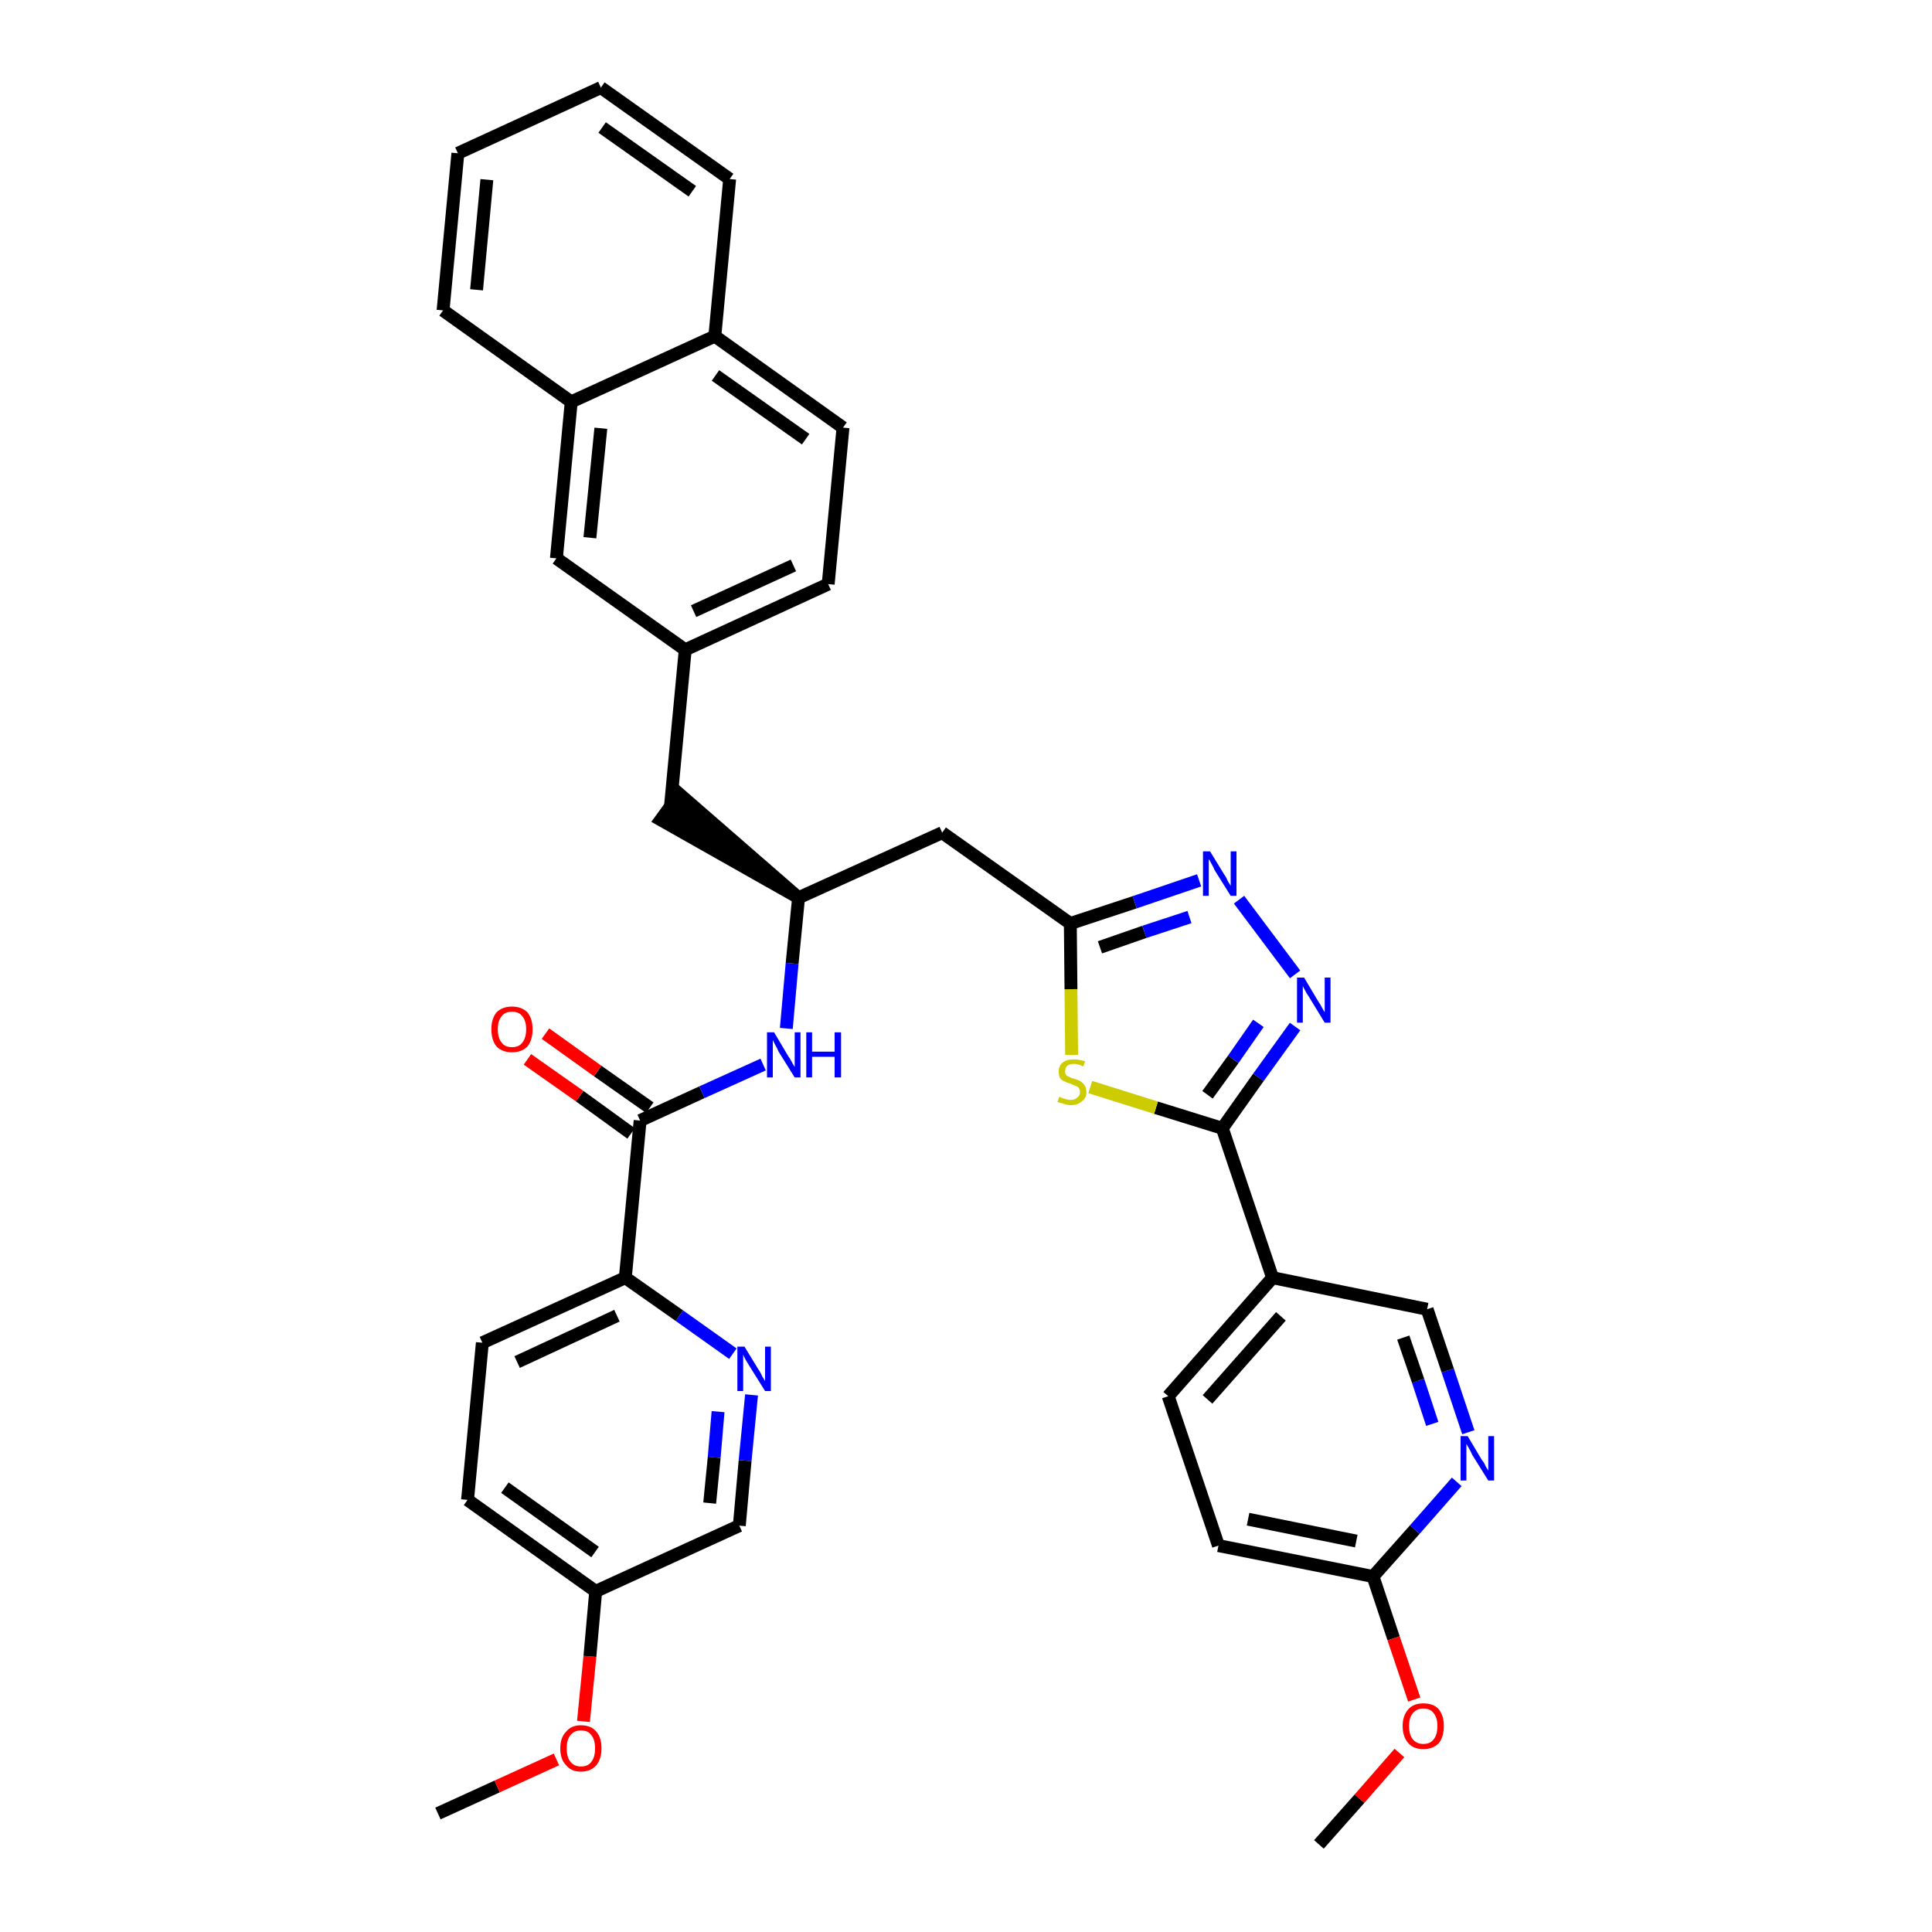 <?xml version='1.0' encoding='iso-8859-1'?>
<svg version='1.1' baseProfile='full'
              xmlns='http://www.w3.org/2000/svg'
                      xmlns:rdkit='http://www.rdkit.org/xml'
                      xmlns:xlink='http://www.w3.org/1999/xlink'
                  xml:space='preserve'
width='300px' height='300px' viewBox='0 0 300 300'>
<!-- END OF HEADER -->
<path class='bond-0 atom-0 atom-1' d='M 68.0,281.6 L 77.2,277.4' style='fill:none;fill-rule:evenodd;stroke:#000000;stroke-width:2.0px;stroke-linecap:butt;stroke-linejoin:miter;stroke-opacity:1' />
<path class='bond-0 atom-0 atom-1' d='M 77.2,277.4 L 86.4,273.2' style='fill:none;fill-rule:evenodd;stroke:#FF0000;stroke-width:2.0px;stroke-linecap:butt;stroke-linejoin:miter;stroke-opacity:1' />
<path class='bond-1 atom-1 atom-2' d='M 90.6,267.3 L 91.6,257.2' style='fill:none;fill-rule:evenodd;stroke:#FF0000;stroke-width:2.0px;stroke-linecap:butt;stroke-linejoin:miter;stroke-opacity:1' />
<path class='bond-1 atom-1 atom-2' d='M 91.6,257.2 L 92.5,247.1' style='fill:none;fill-rule:evenodd;stroke:#000000;stroke-width:2.0px;stroke-linecap:butt;stroke-linejoin:miter;stroke-opacity:1' />
<path class='bond-2 atom-2 atom-3' d='M 92.5,247.1 L 72.6,232.9' style='fill:none;fill-rule:evenodd;stroke:#000000;stroke-width:2.0px;stroke-linecap:butt;stroke-linejoin:miter;stroke-opacity:1' />
<path class='bond-2 atom-2 atom-3' d='M 92.4,241.0 L 78.4,231.0' style='fill:none;fill-rule:evenodd;stroke:#000000;stroke-width:2.0px;stroke-linecap:butt;stroke-linejoin:miter;stroke-opacity:1' />
<path class='bond-36 atom-36 atom-2' d='M 114.8,236.9 L 92.5,247.1' style='fill:none;fill-rule:evenodd;stroke:#000000;stroke-width:2.0px;stroke-linecap:butt;stroke-linejoin:miter;stroke-opacity:1' />
<path class='bond-3 atom-3 atom-4' d='M 72.6,232.9 L 74.9,208.5' style='fill:none;fill-rule:evenodd;stroke:#000000;stroke-width:2.0px;stroke-linecap:butt;stroke-linejoin:miter;stroke-opacity:1' />
<path class='bond-4 atom-4 atom-5' d='M 74.9,208.5 L 97.1,198.4' style='fill:none;fill-rule:evenodd;stroke:#000000;stroke-width:2.0px;stroke-linecap:butt;stroke-linejoin:miter;stroke-opacity:1' />
<path class='bond-4 atom-4 atom-5' d='M 80.3,211.5 L 95.8,204.3' style='fill:none;fill-rule:evenodd;stroke:#000000;stroke-width:2.0px;stroke-linecap:butt;stroke-linejoin:miter;stroke-opacity:1' />
<path class='bond-5 atom-5 atom-6' d='M 97.1,198.4 L 99.4,174.0' style='fill:none;fill-rule:evenodd;stroke:#000000;stroke-width:2.0px;stroke-linecap:butt;stroke-linejoin:miter;stroke-opacity:1' />
<path class='bond-34 atom-5 atom-35' d='M 97.1,198.4 L 105.5,204.3' style='fill:none;fill-rule:evenodd;stroke:#000000;stroke-width:2.0px;stroke-linecap:butt;stroke-linejoin:miter;stroke-opacity:1' />
<path class='bond-34 atom-5 atom-35' d='M 105.5,204.3 L 113.8,210.2' style='fill:none;fill-rule:evenodd;stroke:#0000FF;stroke-width:2.0px;stroke-linecap:butt;stroke-linejoin:miter;stroke-opacity:1' />
<path class='bond-6 atom-6 atom-7' d='M 100.9,172.0 L 92.8,166.3' style='fill:none;fill-rule:evenodd;stroke:#000000;stroke-width:2.0px;stroke-linecap:butt;stroke-linejoin:miter;stroke-opacity:1' />
<path class='bond-6 atom-6 atom-7' d='M 92.8,166.3 L 84.7,160.5' style='fill:none;fill-rule:evenodd;stroke:#FF0000;stroke-width:2.0px;stroke-linecap:butt;stroke-linejoin:miter;stroke-opacity:1' />
<path class='bond-6 atom-6 atom-7' d='M 98.0,176.0 L 90.0,170.2' style='fill:none;fill-rule:evenodd;stroke:#000000;stroke-width:2.0px;stroke-linecap:butt;stroke-linejoin:miter;stroke-opacity:1' />
<path class='bond-6 atom-6 atom-7' d='M 90.0,170.2 L 81.9,164.5' style='fill:none;fill-rule:evenodd;stroke:#FF0000;stroke-width:2.0px;stroke-linecap:butt;stroke-linejoin:miter;stroke-opacity:1' />
<path class='bond-7 atom-6 atom-8' d='M 99.4,174.0 L 109.0,169.6' style='fill:none;fill-rule:evenodd;stroke:#000000;stroke-width:2.0px;stroke-linecap:butt;stroke-linejoin:miter;stroke-opacity:1' />
<path class='bond-7 atom-6 atom-8' d='M 109.0,169.6 L 118.5,165.3' style='fill:none;fill-rule:evenodd;stroke:#0000FF;stroke-width:2.0px;stroke-linecap:butt;stroke-linejoin:miter;stroke-opacity:1' />
<path class='bond-8 atom-8 atom-9' d='M 122.1,159.7 L 123.0,149.6' style='fill:none;fill-rule:evenodd;stroke:#0000FF;stroke-width:2.0px;stroke-linecap:butt;stroke-linejoin:miter;stroke-opacity:1' />
<path class='bond-8 atom-8 atom-9' d='M 123.0,149.6 L 124.0,139.4' style='fill:none;fill-rule:evenodd;stroke:#000000;stroke-width:2.0px;stroke-linecap:butt;stroke-linejoin:miter;stroke-opacity:1' />
<path class='bond-9 atom-9 atom-10' d='M 124.0,139.4 L 105.5,123.3 L 102.6,127.3 Z' style='fill:#000000;fill-rule:evenodd;fill-opacity:1;stroke:#000000;stroke-width:2.0px;stroke-linecap:butt;stroke-linejoin:miter;stroke-opacity:1;' />
<path class='bond-20 atom-9 atom-21' d='M 124.0,139.4 L 146.3,129.3' style='fill:none;fill-rule:evenodd;stroke:#000000;stroke-width:2.0px;stroke-linecap:butt;stroke-linejoin:miter;stroke-opacity:1' />
<path class='bond-10 atom-10 atom-11' d='M 104.1,125.3 L 106.4,100.9' style='fill:none;fill-rule:evenodd;stroke:#000000;stroke-width:2.0px;stroke-linecap:butt;stroke-linejoin:miter;stroke-opacity:1' />
<path class='bond-11 atom-11 atom-12' d='M 106.4,100.9 L 128.6,90.7' style='fill:none;fill-rule:evenodd;stroke:#000000;stroke-width:2.0px;stroke-linecap:butt;stroke-linejoin:miter;stroke-opacity:1' />
<path class='bond-11 atom-11 atom-12' d='M 107.7,94.9 L 123.2,87.8' style='fill:none;fill-rule:evenodd;stroke:#000000;stroke-width:2.0px;stroke-linecap:butt;stroke-linejoin:miter;stroke-opacity:1' />
<path class='bond-37 atom-20 atom-11' d='M 86.4,86.7 L 106.4,100.9' style='fill:none;fill-rule:evenodd;stroke:#000000;stroke-width:2.0px;stroke-linecap:butt;stroke-linejoin:miter;stroke-opacity:1' />
<path class='bond-12 atom-12 atom-13' d='M 128.6,90.7 L 130.9,66.4' style='fill:none;fill-rule:evenodd;stroke:#000000;stroke-width:2.0px;stroke-linecap:butt;stroke-linejoin:miter;stroke-opacity:1' />
<path class='bond-13 atom-13 atom-14' d='M 130.9,66.4 L 111.0,52.2' style='fill:none;fill-rule:evenodd;stroke:#000000;stroke-width:2.0px;stroke-linecap:butt;stroke-linejoin:miter;stroke-opacity:1' />
<path class='bond-13 atom-13 atom-14' d='M 125.1,68.2 L 111.1,58.3' style='fill:none;fill-rule:evenodd;stroke:#000000;stroke-width:2.0px;stroke-linecap:butt;stroke-linejoin:miter;stroke-opacity:1' />
<path class='bond-14 atom-14 atom-15' d='M 111.0,52.2 L 113.3,27.8' style='fill:none;fill-rule:evenodd;stroke:#000000;stroke-width:2.0px;stroke-linecap:butt;stroke-linejoin:miter;stroke-opacity:1' />
<path class='bond-39 atom-19 atom-14' d='M 88.7,62.4 L 111.0,52.2' style='fill:none;fill-rule:evenodd;stroke:#000000;stroke-width:2.0px;stroke-linecap:butt;stroke-linejoin:miter;stroke-opacity:1' />
<path class='bond-15 atom-15 atom-16' d='M 113.3,27.8 L 93.3,13.6' style='fill:none;fill-rule:evenodd;stroke:#000000;stroke-width:2.0px;stroke-linecap:butt;stroke-linejoin:miter;stroke-opacity:1' />
<path class='bond-15 atom-15 atom-16' d='M 107.5,29.7 L 93.5,19.8' style='fill:none;fill-rule:evenodd;stroke:#000000;stroke-width:2.0px;stroke-linecap:butt;stroke-linejoin:miter;stroke-opacity:1' />
<path class='bond-16 atom-16 atom-17' d='M 93.3,13.6 L 71.1,23.8' style='fill:none;fill-rule:evenodd;stroke:#000000;stroke-width:2.0px;stroke-linecap:butt;stroke-linejoin:miter;stroke-opacity:1' />
<path class='bond-17 atom-17 atom-18' d='M 71.1,23.8 L 68.8,48.2' style='fill:none;fill-rule:evenodd;stroke:#000000;stroke-width:2.0px;stroke-linecap:butt;stroke-linejoin:miter;stroke-opacity:1' />
<path class='bond-17 atom-17 atom-18' d='M 75.6,27.9 L 74.0,45.0' style='fill:none;fill-rule:evenodd;stroke:#000000;stroke-width:2.0px;stroke-linecap:butt;stroke-linejoin:miter;stroke-opacity:1' />
<path class='bond-18 atom-18 atom-19' d='M 68.8,48.2 L 88.7,62.4' style='fill:none;fill-rule:evenodd;stroke:#000000;stroke-width:2.0px;stroke-linecap:butt;stroke-linejoin:miter;stroke-opacity:1' />
<path class='bond-19 atom-19 atom-20' d='M 88.7,62.4 L 86.4,86.7' style='fill:none;fill-rule:evenodd;stroke:#000000;stroke-width:2.0px;stroke-linecap:butt;stroke-linejoin:miter;stroke-opacity:1' />
<path class='bond-19 atom-19 atom-20' d='M 93.3,66.5 L 91.6,83.5' style='fill:none;fill-rule:evenodd;stroke:#000000;stroke-width:2.0px;stroke-linecap:butt;stroke-linejoin:miter;stroke-opacity:1' />
<path class='bond-21 atom-21 atom-22' d='M 146.3,129.3 L 166.2,143.4' style='fill:none;fill-rule:evenodd;stroke:#000000;stroke-width:2.0px;stroke-linecap:butt;stroke-linejoin:miter;stroke-opacity:1' />
<path class='bond-22 atom-22 atom-23' d='M 166.2,143.4 L 176.2,140.1' style='fill:none;fill-rule:evenodd;stroke:#000000;stroke-width:2.0px;stroke-linecap:butt;stroke-linejoin:miter;stroke-opacity:1' />
<path class='bond-22 atom-22 atom-23' d='M 176.2,140.1 L 186.2,136.7' style='fill:none;fill-rule:evenodd;stroke:#0000FF;stroke-width:2.0px;stroke-linecap:butt;stroke-linejoin:miter;stroke-opacity:1' />
<path class='bond-22 atom-22 atom-23' d='M 170.8,147.1 L 177.7,144.7' style='fill:none;fill-rule:evenodd;stroke:#000000;stroke-width:2.0px;stroke-linecap:butt;stroke-linejoin:miter;stroke-opacity:1' />
<path class='bond-22 atom-22 atom-23' d='M 177.7,144.7 L 184.7,142.4' style='fill:none;fill-rule:evenodd;stroke:#0000FF;stroke-width:2.0px;stroke-linecap:butt;stroke-linejoin:miter;stroke-opacity:1' />
<path class='bond-38 atom-34 atom-22' d='M 166.4,163.8 L 166.3,153.6' style='fill:none;fill-rule:evenodd;stroke:#CCCC00;stroke-width:2.0px;stroke-linecap:butt;stroke-linejoin:miter;stroke-opacity:1' />
<path class='bond-38 atom-34 atom-22' d='M 166.3,153.6 L 166.2,143.4' style='fill:none;fill-rule:evenodd;stroke:#000000;stroke-width:2.0px;stroke-linecap:butt;stroke-linejoin:miter;stroke-opacity:1' />
<path class='bond-23 atom-23 atom-24' d='M 192.4,139.7 L 201.1,151.3' style='fill:none;fill-rule:evenodd;stroke:#0000FF;stroke-width:2.0px;stroke-linecap:butt;stroke-linejoin:miter;stroke-opacity:1' />
<path class='bond-24 atom-24 atom-25' d='M 201.1,159.4 L 195.4,167.3' style='fill:none;fill-rule:evenodd;stroke:#0000FF;stroke-width:2.0px;stroke-linecap:butt;stroke-linejoin:miter;stroke-opacity:1' />
<path class='bond-24 atom-24 atom-25' d='M 195.4,167.3 L 189.8,175.2' style='fill:none;fill-rule:evenodd;stroke:#000000;stroke-width:2.0px;stroke-linecap:butt;stroke-linejoin:miter;stroke-opacity:1' />
<path class='bond-24 atom-24 atom-25' d='M 195.4,158.9 L 191.5,164.5' style='fill:none;fill-rule:evenodd;stroke:#0000FF;stroke-width:2.0px;stroke-linecap:butt;stroke-linejoin:miter;stroke-opacity:1' />
<path class='bond-24 atom-24 atom-25' d='M 191.5,164.5 L 187.5,170.0' style='fill:none;fill-rule:evenodd;stroke:#000000;stroke-width:2.0px;stroke-linecap:butt;stroke-linejoin:miter;stroke-opacity:1' />
<path class='bond-25 atom-25 atom-26' d='M 189.8,175.2 L 197.6,198.4' style='fill:none;fill-rule:evenodd;stroke:#000000;stroke-width:2.0px;stroke-linecap:butt;stroke-linejoin:miter;stroke-opacity:1' />
<path class='bond-33 atom-25 atom-34' d='M 189.8,175.2 L 179.5,172.0' style='fill:none;fill-rule:evenodd;stroke:#000000;stroke-width:2.0px;stroke-linecap:butt;stroke-linejoin:miter;stroke-opacity:1' />
<path class='bond-33 atom-25 atom-34' d='M 179.5,172.0 L 169.3,168.8' style='fill:none;fill-rule:evenodd;stroke:#CCCC00;stroke-width:2.0px;stroke-linecap:butt;stroke-linejoin:miter;stroke-opacity:1' />
<path class='bond-26 atom-26 atom-27' d='M 197.6,198.4 L 181.4,216.8' style='fill:none;fill-rule:evenodd;stroke:#000000;stroke-width:2.0px;stroke-linecap:butt;stroke-linejoin:miter;stroke-opacity:1' />
<path class='bond-26 atom-26 atom-27' d='M 198.9,204.4 L 187.5,217.3' style='fill:none;fill-rule:evenodd;stroke:#000000;stroke-width:2.0px;stroke-linecap:butt;stroke-linejoin:miter;stroke-opacity:1' />
<path class='bond-40 atom-33 atom-26' d='M 221.6,203.3 L 197.6,198.4' style='fill:none;fill-rule:evenodd;stroke:#000000;stroke-width:2.0px;stroke-linecap:butt;stroke-linejoin:miter;stroke-opacity:1' />
<path class='bond-27 atom-27 atom-28' d='M 181.4,216.8 L 189.2,240.0' style='fill:none;fill-rule:evenodd;stroke:#000000;stroke-width:2.0px;stroke-linecap:butt;stroke-linejoin:miter;stroke-opacity:1' />
<path class='bond-28 atom-28 atom-29' d='M 189.2,240.0 L 213.2,244.8' style='fill:none;fill-rule:evenodd;stroke:#000000;stroke-width:2.0px;stroke-linecap:butt;stroke-linejoin:miter;stroke-opacity:1' />
<path class='bond-28 atom-28 atom-29' d='M 193.8,235.9 L 210.6,239.3' style='fill:none;fill-rule:evenodd;stroke:#000000;stroke-width:2.0px;stroke-linecap:butt;stroke-linejoin:miter;stroke-opacity:1' />
<path class='bond-29 atom-29 atom-30' d='M 213.2,244.8 L 216.4,254.4' style='fill:none;fill-rule:evenodd;stroke:#000000;stroke-width:2.0px;stroke-linecap:butt;stroke-linejoin:miter;stroke-opacity:1' />
<path class='bond-29 atom-29 atom-30' d='M 216.4,254.4 L 219.6,263.9' style='fill:none;fill-rule:evenodd;stroke:#FF0000;stroke-width:2.0px;stroke-linecap:butt;stroke-linejoin:miter;stroke-opacity:1' />
<path class='bond-31 atom-29 atom-32' d='M 213.2,244.8 L 219.7,237.5' style='fill:none;fill-rule:evenodd;stroke:#000000;stroke-width:2.0px;stroke-linecap:butt;stroke-linejoin:miter;stroke-opacity:1' />
<path class='bond-31 atom-29 atom-32' d='M 219.7,237.5 L 226.2,230.1' style='fill:none;fill-rule:evenodd;stroke:#0000FF;stroke-width:2.0px;stroke-linecap:butt;stroke-linejoin:miter;stroke-opacity:1' />
<path class='bond-30 atom-30 atom-31' d='M 217.3,272.2 L 211.1,279.3' style='fill:none;fill-rule:evenodd;stroke:#FF0000;stroke-width:2.0px;stroke-linecap:butt;stroke-linejoin:miter;stroke-opacity:1' />
<path class='bond-30 atom-30 atom-31' d='M 211.1,279.3 L 204.8,286.4' style='fill:none;fill-rule:evenodd;stroke:#000000;stroke-width:2.0px;stroke-linecap:butt;stroke-linejoin:miter;stroke-opacity:1' />
<path class='bond-32 atom-32 atom-33' d='M 228.0,222.4 L 224.8,212.8' style='fill:none;fill-rule:evenodd;stroke:#0000FF;stroke-width:2.0px;stroke-linecap:butt;stroke-linejoin:miter;stroke-opacity:1' />
<path class='bond-32 atom-32 atom-33' d='M 224.8,212.8 L 221.6,203.3' style='fill:none;fill-rule:evenodd;stroke:#000000;stroke-width:2.0px;stroke-linecap:butt;stroke-linejoin:miter;stroke-opacity:1' />
<path class='bond-32 atom-32 atom-33' d='M 222.4,221.1 L 220.2,214.4' style='fill:none;fill-rule:evenodd;stroke:#0000FF;stroke-width:2.0px;stroke-linecap:butt;stroke-linejoin:miter;stroke-opacity:1' />
<path class='bond-32 atom-32 atom-33' d='M 220.2,214.4 L 217.9,207.7' style='fill:none;fill-rule:evenodd;stroke:#000000;stroke-width:2.0px;stroke-linecap:butt;stroke-linejoin:miter;stroke-opacity:1' />
<path class='bond-35 atom-35 atom-36' d='M 116.7,216.6 L 115.7,226.8' style='fill:none;fill-rule:evenodd;stroke:#0000FF;stroke-width:2.0px;stroke-linecap:butt;stroke-linejoin:miter;stroke-opacity:1' />
<path class='bond-35 atom-35 atom-36' d='M 115.7,226.8 L 114.8,236.9' style='fill:none;fill-rule:evenodd;stroke:#000000;stroke-width:2.0px;stroke-linecap:butt;stroke-linejoin:miter;stroke-opacity:1' />
<path class='bond-35 atom-35 atom-36' d='M 111.5,219.2 L 110.9,226.3' style='fill:none;fill-rule:evenodd;stroke:#0000FF;stroke-width:2.0px;stroke-linecap:butt;stroke-linejoin:miter;stroke-opacity:1' />
<path class='bond-35 atom-35 atom-36' d='M 110.9,226.3 L 110.2,233.4' style='fill:none;fill-rule:evenodd;stroke:#000000;stroke-width:2.0px;stroke-linecap:butt;stroke-linejoin:miter;stroke-opacity:1' />
<path  class='atom-1' d='M 87.0 271.5
Q 87.0 269.8, 87.9 268.9
Q 88.7 267.9, 90.2 267.9
Q 91.8 267.9, 92.6 268.9
Q 93.4 269.8, 93.4 271.5
Q 93.4 273.1, 92.6 274.1
Q 91.7 275.1, 90.2 275.1
Q 88.7 275.1, 87.9 274.1
Q 87.0 273.2, 87.0 271.5
M 90.2 274.3
Q 91.3 274.3, 91.8 273.6
Q 92.4 272.9, 92.4 271.5
Q 92.4 270.1, 91.8 269.4
Q 91.3 268.7, 90.2 268.7
Q 89.2 268.7, 88.6 269.4
Q 88.0 270.1, 88.0 271.5
Q 88.0 272.9, 88.6 273.6
Q 89.2 274.3, 90.2 274.3
' fill='#FF0000'/>
<path  class='atom-7' d='M 76.3 159.8
Q 76.3 158.2, 77.1 157.2
Q 78.0 156.3, 79.5 156.3
Q 81.0 156.3, 81.9 157.2
Q 82.7 158.2, 82.7 159.8
Q 82.7 161.5, 81.9 162.5
Q 81.0 163.4, 79.5 163.4
Q 78.0 163.4, 77.1 162.5
Q 76.3 161.5, 76.3 159.8
M 79.5 162.6
Q 80.6 162.6, 81.1 161.9
Q 81.7 161.2, 81.7 159.8
Q 81.7 158.5, 81.1 157.8
Q 80.6 157.1, 79.5 157.1
Q 78.4 157.1, 77.9 157.8
Q 77.3 158.5, 77.3 159.8
Q 77.3 161.2, 77.9 161.9
Q 78.4 162.6, 79.5 162.6
' fill='#FF0000'/>
<path  class='atom-8' d='M 120.2 160.3
L 122.4 164.0
Q 122.7 164.4, 123.0 165.0
Q 123.4 165.7, 123.4 165.7
L 123.4 160.3
L 124.3 160.3
L 124.3 167.3
L 123.4 167.3
L 120.9 163.3
Q 120.7 162.8, 120.4 162.3
Q 120.1 161.7, 120.0 161.5
L 120.0 167.3
L 119.1 167.3
L 119.1 160.3
L 120.2 160.3
' fill='#0000FF'/>
<path  class='atom-8' d='M 125.2 160.3
L 126.1 160.3
L 126.1 163.3
L 129.6 163.3
L 129.6 160.3
L 130.6 160.3
L 130.6 167.3
L 129.6 167.3
L 129.6 164.1
L 126.1 164.1
L 126.1 167.3
L 125.2 167.3
L 125.2 160.3
' fill='#0000FF'/>
<path  class='atom-23' d='M 187.9 132.2
L 190.1 135.8
Q 190.4 136.2, 190.7 136.9
Q 191.1 137.5, 191.1 137.6
L 191.1 132.2
L 192.0 132.2
L 192.0 139.1
L 191.1 139.1
L 188.6 135.1
Q 188.4 134.6, 188.1 134.1
Q 187.8 133.5, 187.7 133.4
L 187.7 139.1
L 186.8 139.1
L 186.8 132.2
L 187.9 132.2
' fill='#0000FF'/>
<path  class='atom-24' d='M 202.5 151.8
L 204.7 155.5
Q 205.0 155.9, 205.3 156.5
Q 205.7 157.2, 205.7 157.2
L 205.7 151.8
L 206.6 151.8
L 206.6 158.8
L 205.7 158.8
L 203.2 154.7
Q 202.9 154.3, 202.6 153.7
Q 202.3 153.2, 202.3 153.0
L 202.3 158.8
L 201.4 158.8
L 201.4 151.8
L 202.5 151.8
' fill='#0000FF'/>
<path  class='atom-30' d='M 217.8 268.0
Q 217.8 266.4, 218.7 265.4
Q 219.5 264.5, 221.0 264.5
Q 222.6 264.5, 223.4 265.4
Q 224.2 266.4, 224.2 268.0
Q 224.2 269.7, 223.4 270.7
Q 222.5 271.6, 221.0 271.6
Q 219.5 271.6, 218.7 270.7
Q 217.8 269.7, 217.8 268.0
M 221.0 270.8
Q 222.1 270.8, 222.6 270.1
Q 223.2 269.4, 223.2 268.0
Q 223.2 266.7, 222.6 266.0
Q 222.1 265.3, 221.0 265.3
Q 220.0 265.3, 219.4 266.0
Q 218.8 266.7, 218.8 268.0
Q 218.8 269.4, 219.4 270.1
Q 220.0 270.8, 221.0 270.8
' fill='#FF0000'/>
<path  class='atom-32' d='M 227.9 223.0
L 230.1 226.7
Q 230.4 227.0, 230.7 227.7
Q 231.1 228.3, 231.1 228.4
L 231.1 223.0
L 232.0 223.0
L 232.0 229.9
L 231.1 229.9
L 228.6 225.9
Q 228.4 225.4, 228.1 224.9
Q 227.8 224.4, 227.7 224.2
L 227.7 229.9
L 226.8 229.9
L 226.8 223.0
L 227.9 223.0
' fill='#0000FF'/>
<path  class='atom-34' d='M 164.5 170.3
Q 164.6 170.3, 164.9 170.5
Q 165.2 170.6, 165.6 170.7
Q 165.9 170.8, 166.3 170.8
Q 166.9 170.8, 167.3 170.4
Q 167.7 170.1, 167.7 169.6
Q 167.7 169.2, 167.5 168.9
Q 167.3 168.7, 167.0 168.6
Q 166.7 168.5, 166.3 168.3
Q 165.6 168.1, 165.3 167.9
Q 164.9 167.8, 164.6 167.4
Q 164.4 167.0, 164.4 166.4
Q 164.4 165.5, 165.0 165.0
Q 165.6 164.5, 166.7 164.5
Q 167.5 164.5, 168.5 164.8
L 168.2 165.6
Q 167.4 165.2, 166.8 165.2
Q 166.1 165.2, 165.7 165.5
Q 165.4 165.8, 165.4 166.3
Q 165.4 166.7, 165.5 166.9
Q 165.7 167.1, 166.0 167.2
Q 166.3 167.4, 166.8 167.5
Q 167.4 167.7, 167.8 167.9
Q 168.1 168.1, 168.4 168.5
Q 168.7 168.9, 168.7 169.6
Q 168.7 170.5, 168.0 171.0
Q 167.4 171.6, 166.3 171.6
Q 165.7 171.6, 165.2 171.4
Q 164.8 171.3, 164.2 171.1
L 164.5 170.3
' fill='#CCCC00'/>
<path  class='atom-35' d='M 115.6 209.1
L 117.8 212.7
Q 118.1 213.1, 118.4 213.8
Q 118.8 214.4, 118.8 214.5
L 118.8 209.1
L 119.7 209.1
L 119.7 216.0
L 118.8 216.0
L 116.3 212.0
Q 116.0 211.5, 115.7 211.0
Q 115.4 210.4, 115.4 210.3
L 115.4 216.0
L 114.5 216.0
L 114.5 209.1
L 115.6 209.1
' fill='#0000FF'/>
</svg>
